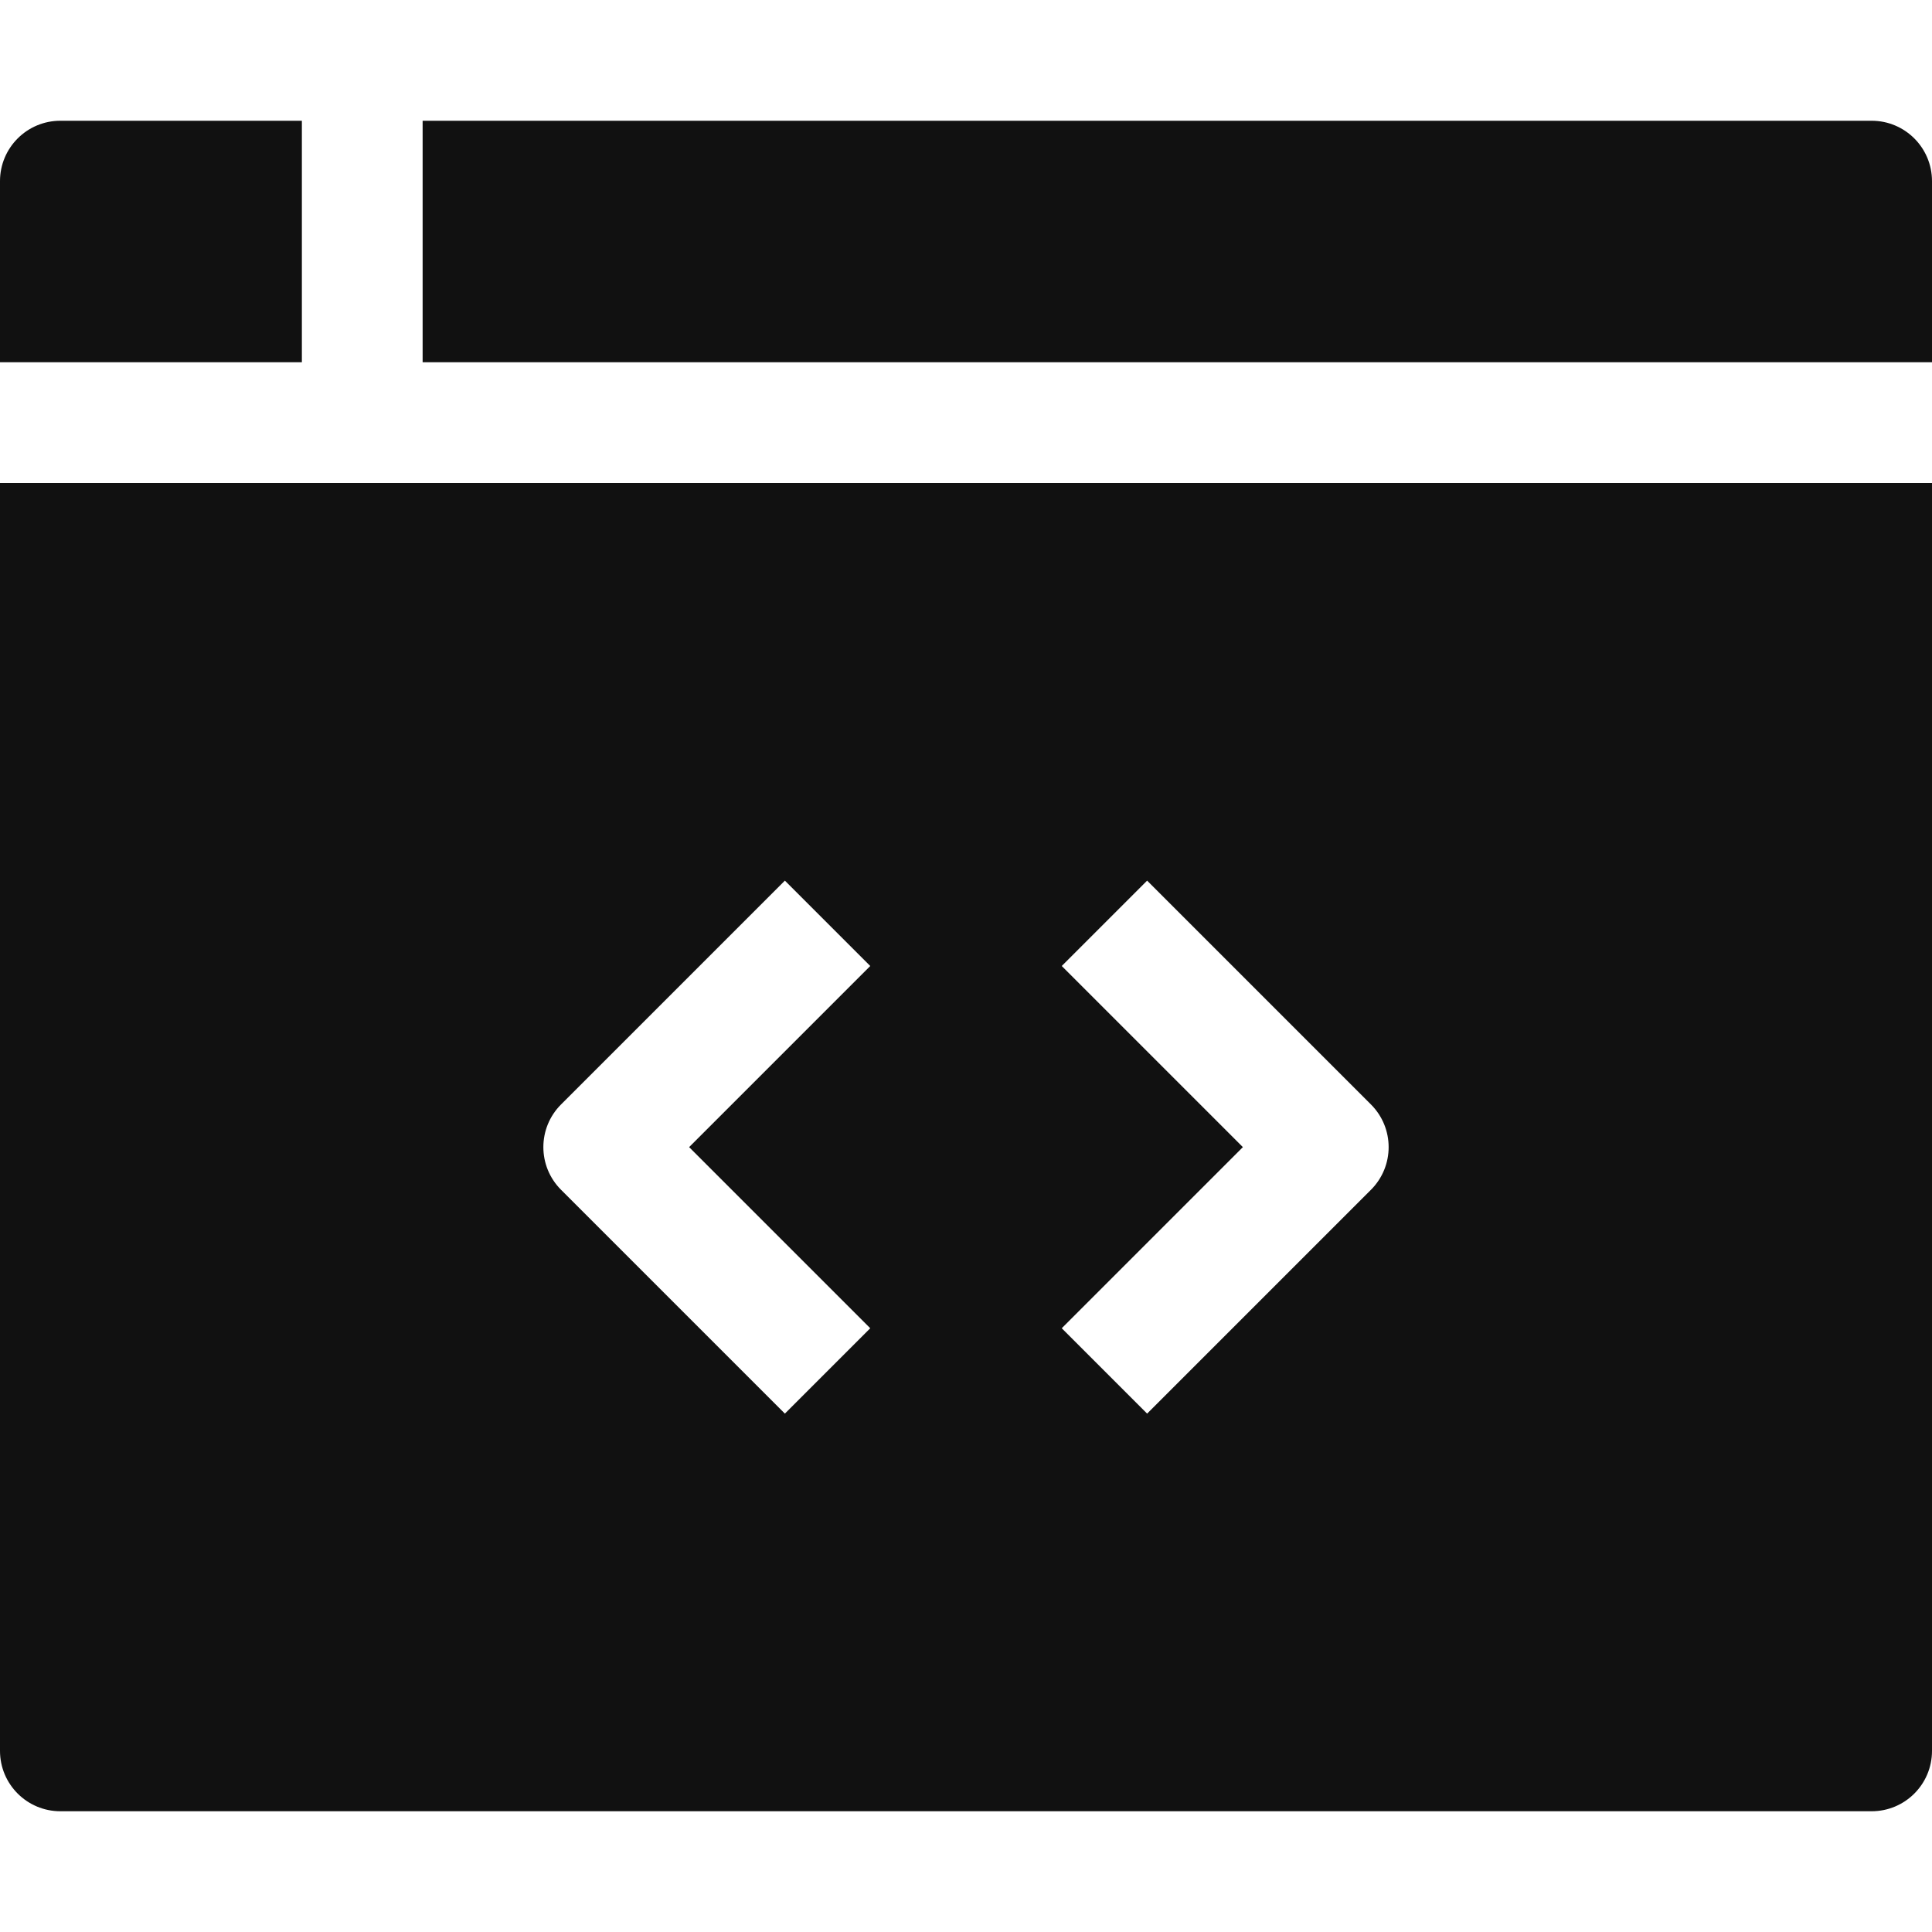 <svg version="1.1" xmlns="http://www.w3.org/2000/svg" xmlns:xlink="http://www.w3.org/1999/xlink" x="0px" y="0px" viewBox="0 0 32 32" xml:space="preserve" width="32" height="32"><g class="nc-icon-wrapper" fill="#111111"><path data-color="color-2" fill="#111111" d="M32,6V3c0-0.552-0.447-1-1-1H7v4H32z"></path> <path data-color="color-2" fill="#111111" d="M5,2H1C0.447,2,0,2.448,0,3v3h5V2z"></path> <path fill="#111111" d="M0,8v21c0,0.553,0.448,1,1,1h30c0.552,0,1-0.447,1-1V8H0z M14.414,22L13,23.414l-3.707-3.707 c-0.391-0.391-0.391-1.023,0-1.414L13,14.586L14.414,16l-3,3L14.414,22z M22.707,19.707L19,23.414L17.586,22l3-3l-3-3L19,14.586 l3.707,3.707C23.098,18.684,23.098,19.316,22.707,19.707z"></path></g></svg>